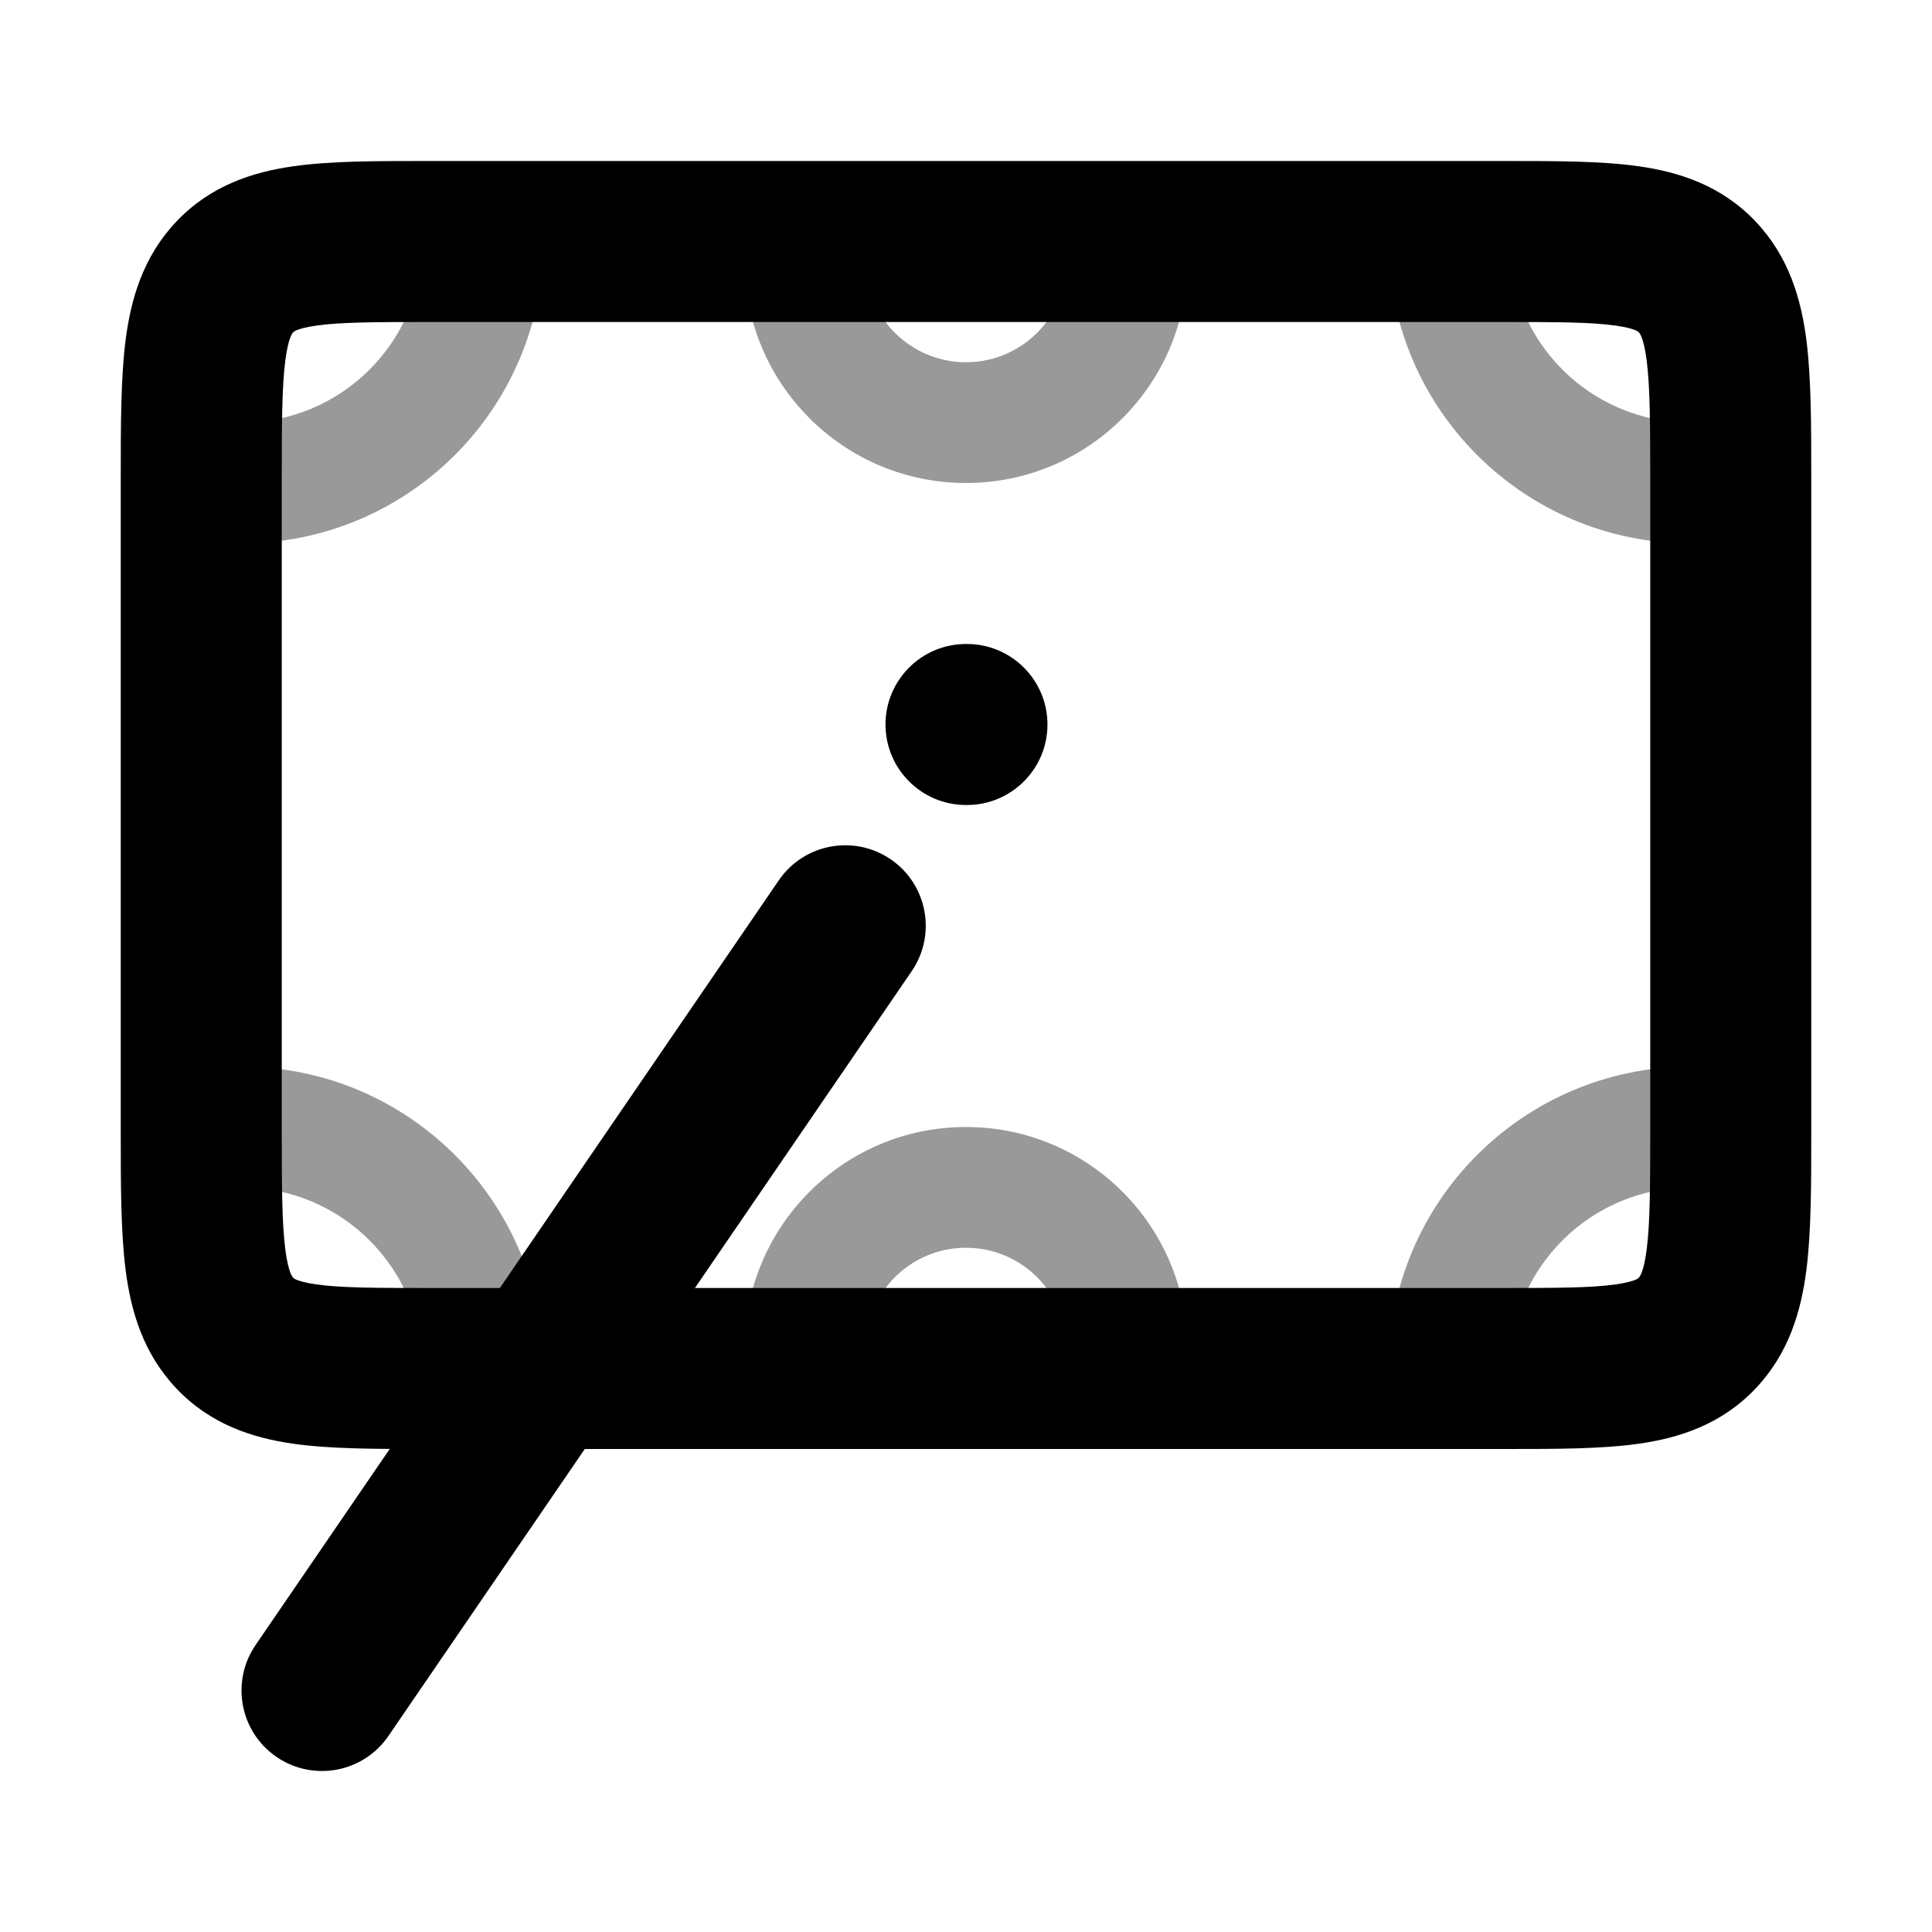 <svg width="24" height="24" viewBox="0 0 24 24" xmlns="http://www.w3.org/2000/svg">
<path opacity="0.4" fill-rule="evenodd" clip-rule="evenodd" d="M6.75 3C6.75 2.586 6.414 2.25 6 2.25C5.586 2.25 5.25 2.586 5.25 3C5.25 4.243 4.243 5.25 3 5.25C2.586 5.25 2.25 5.586 2.25 6C2.25 6.414 2.586 6.75 3 6.75C5.071 6.75 6.75 5.071 6.75 3ZM18.75 3C18.75 2.586 18.414 2.25 18 2.25C17.586 2.25 17.25 2.586 17.25 3C17.25 5.071 18.929 6.75 21 6.75C21.414 6.75 21.75 6.414 21.75 6C21.75 5.586 21.414 5.25 21 5.25C19.757 5.25 18.75 4.243 18.75 3ZM3 13.25C2.586 13.25 2.25 13.586 2.25 14C2.25 14.414 2.586 14.75 3 14.75C4.243 14.75 5.25 15.757 5.25 17C5.25 17.414 5.586 17.75 6 17.75C6.414 17.75 6.75 17.414 6.75 17C6.75 14.929 5.071 13.25 3 13.25ZM21 13.25C18.929 13.25 17.25 14.929 17.25 17C17.25 17.414 17.586 17.75 18 17.75C18.414 17.75 18.75 17.414 18.75 17C18.75 15.757 19.757 14.75 21 14.75C21.414 14.75 21.75 14.414 21.75 14C21.75 13.586 21.414 13.25 21 13.25ZM14.75 3.25C14.75 2.836 14.414 2.5 14 2.5C13.586 2.5 13.25 2.836 13.25 3.25C13.25 3.94 12.69 4.5 12 4.5C11.31 4.5 10.75 3.94 10.75 3.25C10.75 2.836 10.414 2.5 10 2.5C9.586 2.5 9.25 2.836 9.25 3.25C9.25 4.769 10.481 6 12 6C13.519 6 14.75 4.769 14.75 3.25ZM10.75 16.75C10.75 16.06 11.31 15.5 12 15.5C12.69 15.5 13.25 16.06 13.25 16.75C13.25 17.164 13.586 17.5 14 17.5C14.414 17.5 14.75 17.164 14.75 16.75C14.75 15.231 13.519 14 12 14C10.481 14 9.25 15.231 9.25 16.75C9.25 17.164 9.586 17.5 10 17.5C10.414 17.5 10.75 17.164 10.75 16.75Z" fill="currentColor"/>
<path fill-rule="evenodd" clip-rule="evenodd" d="M20.073 4.045C19.772 4.002 19.352 4 18.65 4L5.35 4C4.649 4 4.228 4.002 3.927 4.045C3.788 4.065 3.717 4.088 3.682 4.103C3.655 4.115 3.649 4.122 3.642 4.128C3.642 4.128 3.642 4.128 3.642 4.128C3.638 4.132 3.582 4.182 3.544 4.481C3.502 4.811 3.5 5.266 3.5 6L3.5 14C3.5 14.734 3.502 15.189 3.544 15.519C3.582 15.818 3.638 15.868 3.642 15.872C3.642 15.872 3.642 15.872 3.642 15.872C3.648 15.878 3.655 15.886 3.682 15.897C3.717 15.912 3.788 15.935 3.927 15.955C4.228 15.998 4.649 16 5.35 16L18.65 16C19.352 16 19.772 15.998 20.073 15.955C20.212 15.935 20.283 15.912 20.318 15.897C20.345 15.886 20.351 15.879 20.358 15.872C20.358 15.872 20.358 15.872 20.358 15.872C20.362 15.868 20.418 15.818 20.456 15.519C20.498 15.189 20.5 14.734 20.5 14V6C20.5 5.266 20.498 4.811 20.456 4.481C20.418 4.182 20.362 4.132 20.358 4.128C20.358 4.128 20.358 4.128 20.358 4.128C20.352 4.122 20.345 4.115 20.318 4.103C20.283 4.088 20.212 4.065 20.073 4.045ZM20.354 2.065C20.862 2.137 21.385 2.305 21.808 2.751C22.224 3.189 22.375 3.717 22.44 4.227C22.5 4.7 22.5 5.285 22.5 5.941V14.059C22.5 14.716 22.5 15.3 22.44 15.773C22.375 16.283 22.224 16.811 21.808 17.249C21.385 17.695 20.862 17.863 20.354 17.935C19.895 18 19.33 18 18.713 18L5.35 18C5.329 18 5.308 18 5.287 18C4.67 18 4.105 18 3.646 17.935C3.138 17.863 2.615 17.695 2.192 17.249C1.776 16.811 1.625 16.283 1.56 15.773C1.5 15.3 1.5 14.716 1.5 14.059L1.5 6C1.5 5.98 1.5 5.96 1.5 5.941C1.5 5.285 1.5 4.7 1.56 4.227C1.625 3.717 1.776 3.189 2.192 2.751C2.615 2.305 3.138 2.137 3.646 2.065C4.105 2 4.67 2 5.287 2C5.308 2 5.329 2 5.35 2L18.713 2C19.33 2 19.895 2 20.354 2.065Z" fill="currentColor"/>
<path fill-rule="evenodd" clip-rule="evenodd" d="M11 9C11 8.448 11.448 8 12 8H12.012C12.564 8 13.012 8.448 13.012 9C13.012 9.552 12.564 10 12.012 10H12C11.448 10 11 9.552 11 9Z" fill="currentColor"/>
<path fill-rule="evenodd" clip-rule="evenodd" d="M11.065 10.675C11.521 10.987 11.637 11.609 11.325 12.065L4.825 21.565C4.513 22.021 3.891 22.137 3.435 21.825C2.98 21.514 2.863 20.891 3.175 20.435L9.675 10.935C9.987 10.48 10.609 10.363 11.065 10.675Z" fill="currentColor"/>
</svg>
